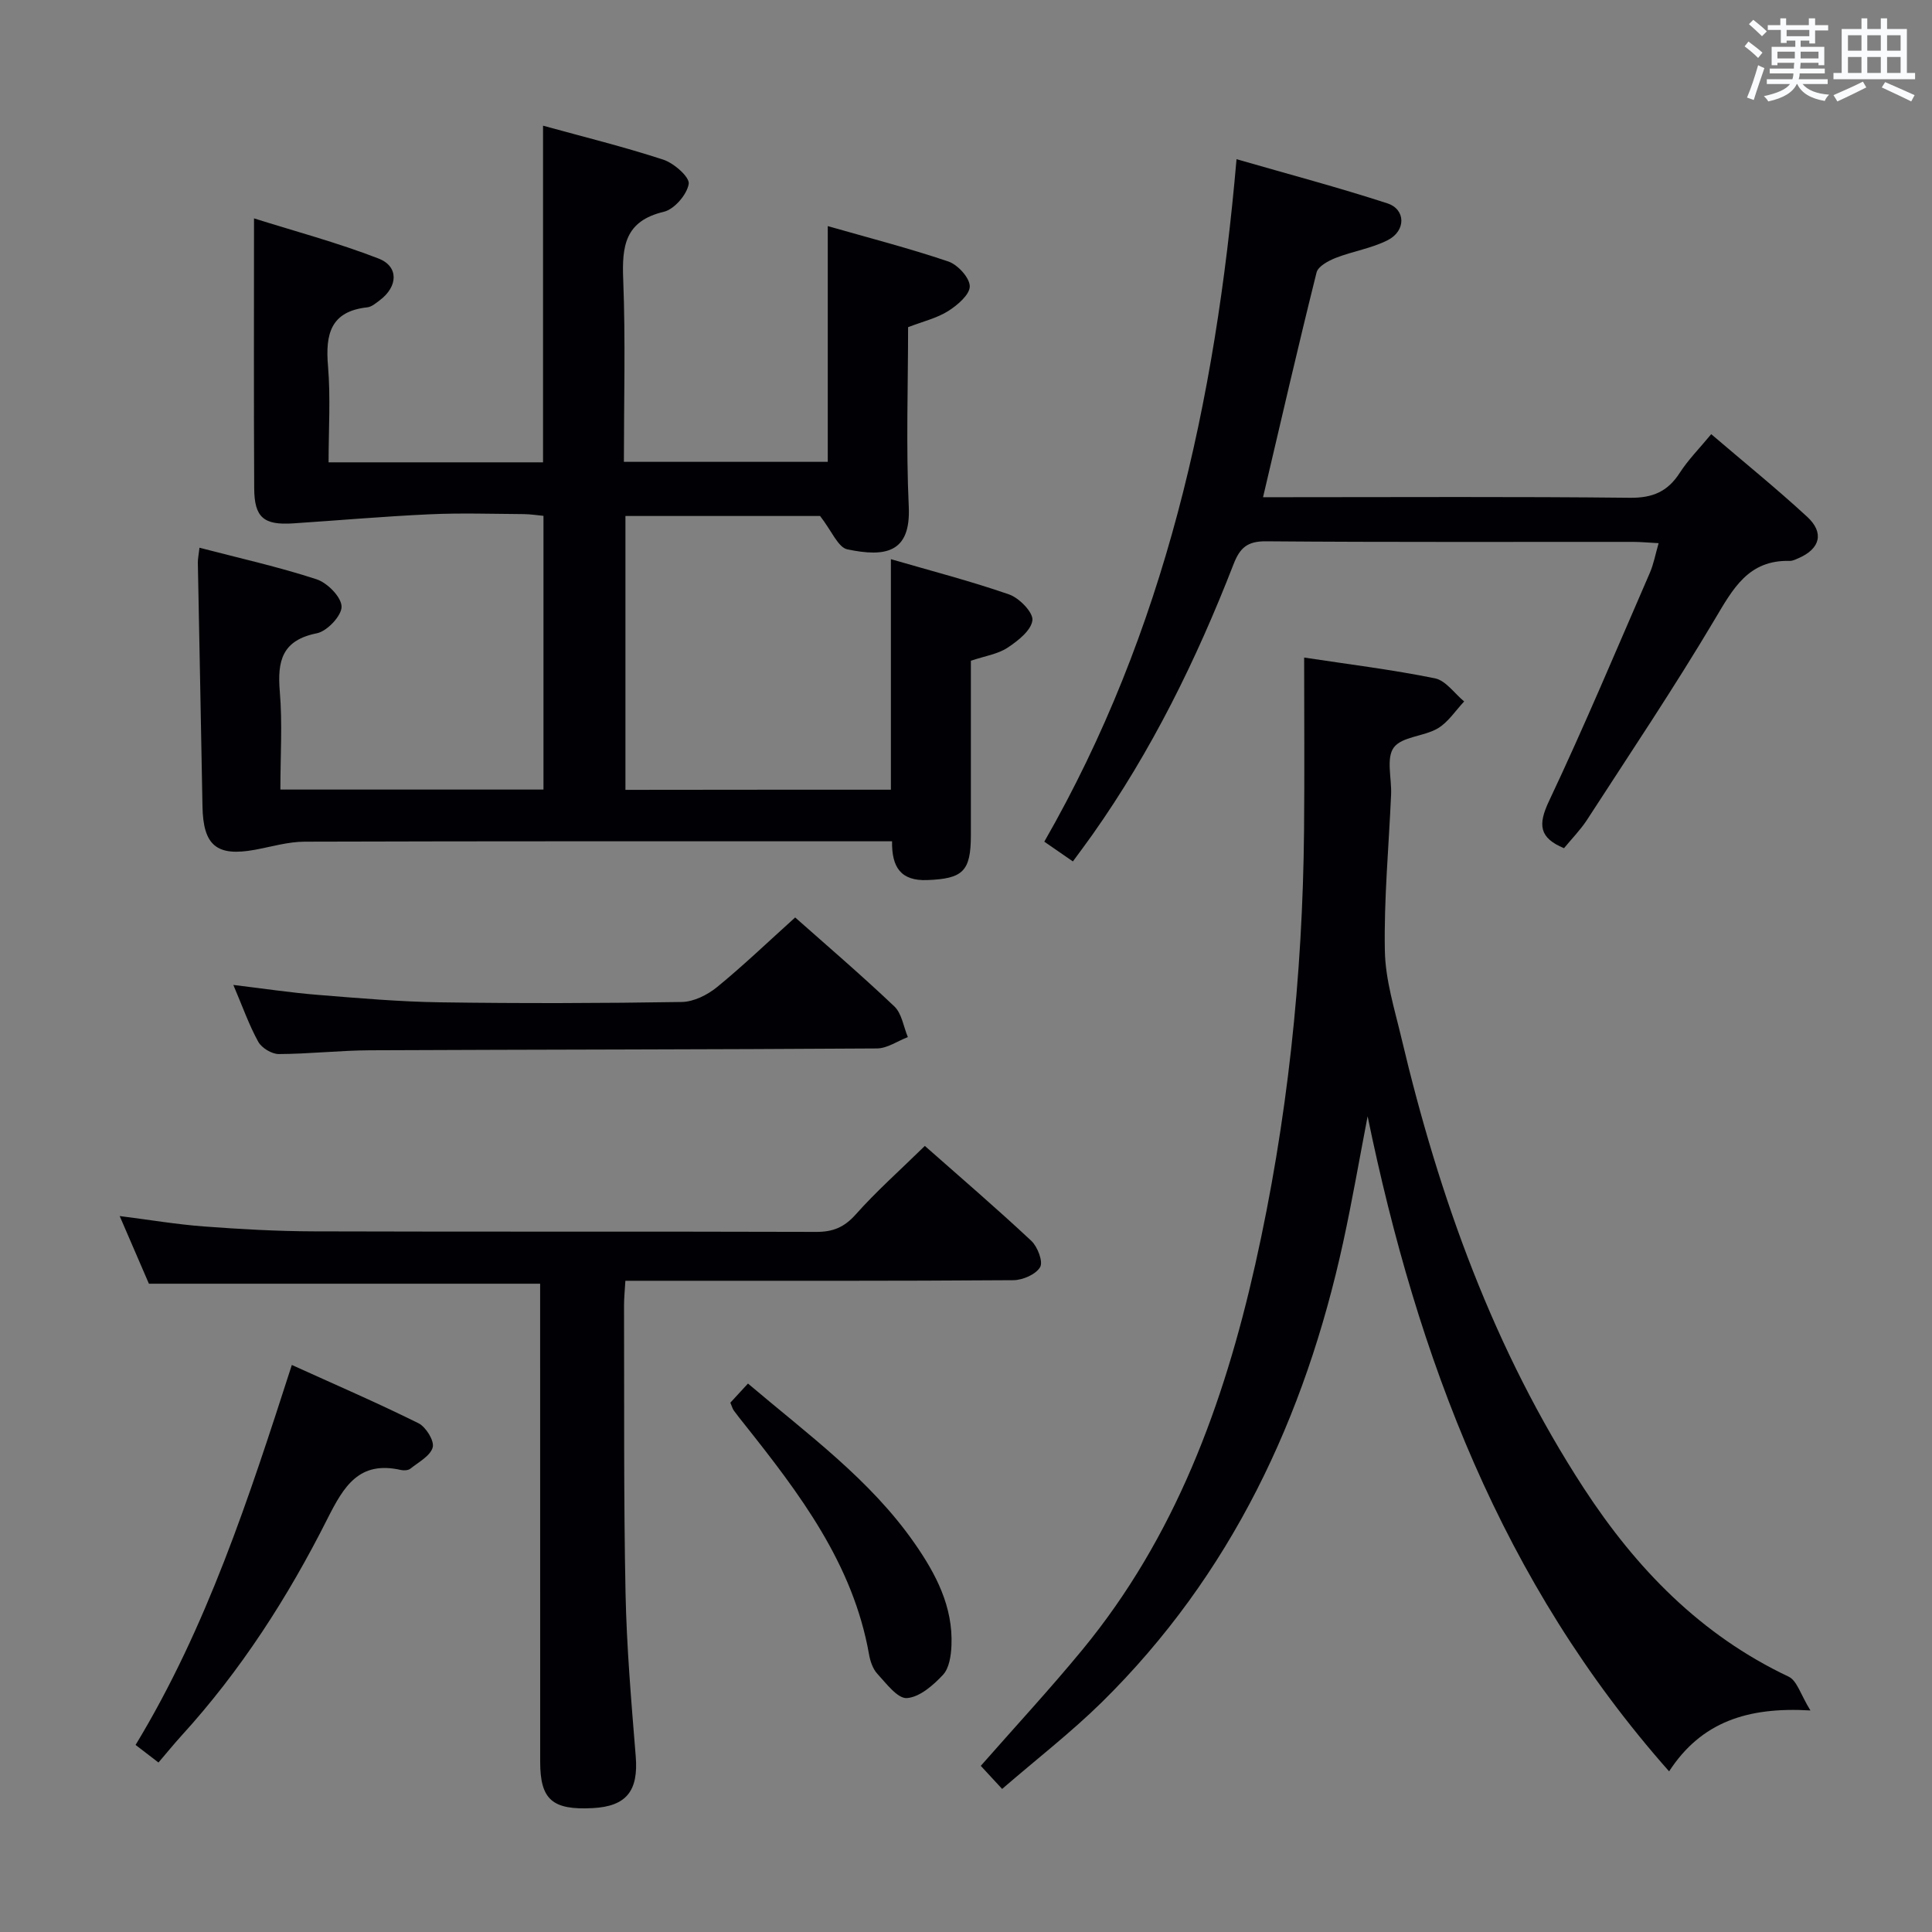 <svg enable-background="new 0 0 400 400" viewBox="0 0 400 400" xmlns="http://www.w3.org/2000/svg"><rect x="0" y="0" width="400" height="400" fill="#808080" stroke="none"/><g fill="#010105"><path d="m184.45 163.5c0-15.78 0-31.34 0-47.73 8.17 2.38 16.44 4.51 24.47 7.3 2.11.73 5.03 3.74 4.83 5.36-.26 2.11-3.01 4.26-5.16 5.68-2.01 1.32-4.63 1.7-7.58 2.69v30.15 6c-.01 7.47-1.67 8.97-8.99 9.26-5.51.22-7.41-2.64-7.33-8.03-1.89 0-3.52 0-5.15 0-38.82 0-77.65-.04-116.47.08-3.42.01-6.84 1.04-10.25 1.67-7.97 1.47-10.76-.87-10.9-9.01-.29-16.81-.65-33.61-.96-50.42-.01-.79.17-1.59.34-3.1 8.31 2.17 16.4 3.97 24.23 6.53 2.24.73 5.13 3.65 5.19 5.64.06 1.87-2.98 5.11-5.1 5.54-7.25 1.44-8.22 5.74-7.69 12.08.56 6.6.12 13.27.12 20.28h54.47c0-18.7 0-37.43 0-56.67-1.25-.11-2.67-.35-4.09-.36-6.5-.04-13.01-.26-19.49.04-9.43.43-18.84 1.26-28.25 1.88-6.08.4-8.03-1.21-8.06-7.25-.1-18.26-.04-36.53-.04-55.9 8.33 2.63 17.23 5 25.77 8.31 4.25 1.64 4.04 5.83.26 8.65-.79.59-1.67 1.36-2.57 1.46-7.62.83-8.7 5.56-8.14 12.14.55 6.55.12 13.17.12 19.95h44.4c0-23.15 0-46.05 0-69.7 8.26 2.28 16.69 4.35 24.91 7.04 2.2.72 5.49 3.62 5.25 5.02-.37 2.22-2.98 5.25-5.16 5.77-8.06 1.91-8.68 7.12-8.4 14.05.49 12.44.14 24.92.14 37.72h42.21c0-16.11 0-32.01 0-48.81 8.34 2.39 16.74 4.55 24.94 7.32 1.96.66 4.43 3.35 4.46 5.13.02 1.73-2.54 3.92-4.45 5.13-2.34 1.48-5.19 2.14-8.32 3.35 0 12.24-.44 24.72.14 37.17.44 9.58-4.86 10.47-12.71 8.83-1.93-.4-3.24-3.82-5.65-6.91-12.23 0-26.11 0-40.3 0v56.7c18.42-.03 36.64-.03 54.96-.03z"/><path d="m207.48 370.38c-1.93-2.09-3.16-3.42-4.42-4.78 7.08-8.06 14.29-15.85 21.03-24.03 19.18-23.29 29.27-50.75 35.79-79.74 6.65-29.61 9.83-59.63 10.11-89.96.11-11.77.02-23.54.02-35.73 9.23 1.4 18.22 2.5 27.08 4.3 2.25.46 4.05 3.14 6.05 4.79-1.8 1.9-3.3 4.29-5.46 5.57-2.88 1.7-7.43 1.68-9.12 3.98-1.61 2.2-.4 6.41-.55 9.74-.47 10.78-1.49 21.57-1.29 32.33.11 6.03 2.01 12.07 3.42 18.02 7.81 33.01 19.12 64.62 37.77 93.25 10.83 16.61 24.19 30.4 42.42 39.02 1.73.82 2.47 3.72 4.5 6.99-13.02-.77-22.61 2.38-29.26 12.61-34.71-39.19-52.11-85.62-62.42-135.62-1.67 8.68-3.17 17.39-5.05 26.03-7.92 36.34-23.2 68.9-50 95.3-6.38 6.26-13.51 11.78-20.62 17.93z"/><path d="m323.81 175.61c-5.13-2.14-5.43-4.83-3.12-9.72 7.36-15.58 14.03-31.5 20.9-47.31.77-1.77 1.12-3.73 1.81-6.12-2.13-.11-3.72-.27-5.31-.27-25.33-.02-50.65.09-75.97-.12-3.88-.03-5.41 1.35-6.73 4.75-7.67 19.73-16.96 38.65-29.22 56-1.24 1.75-2.53 3.47-4.04 5.53-1.95-1.34-3.65-2.52-5.92-4.09 25-43.57 35.46-91.11 39.8-141.3 10.75 3.1 21.08 5.84 31.23 9.14 3.83 1.25 3.87 5.69.08 7.62-3.34 1.7-7.23 2.29-10.76 3.67-1.53.6-3.66 1.74-3.98 3.02-3.81 15.26-7.34 30.6-11.08 46.53h4.99c23.66 0 47.32-.14 70.98.12 4.71.05 7.81-1.29 10.3-5.16 1.78-2.75 4.14-5.13 6.52-8.01 6.84 5.85 13.54 11.27 19.87 17.11 3.58 3.3 2.67 6.61-1.74 8.54-.6.26-1.26.6-1.88.59-8.57-.23-11.76 5.78-15.54 12.14-8.4 14.14-17.58 27.81-26.52 41.62-1.38 2.06-3.15 3.86-4.67 5.72z"/><path d="m191.48 237.25c7.44 6.57 14.88 12.95 22.03 19.64 1.31 1.22 2.49 4.32 1.84 5.45-.88 1.51-3.61 2.7-5.55 2.71-24.82.18-49.63.12-74.45.12-1.8 0-3.61 0-5.87 0-.11 1.98-.29 3.58-.28 5.18.06 19.82-.09 39.64.31 59.45.23 11.29 1.2 22.56 2.11 33.82.58 7.12-1.88 10.36-8.9 10.73-8.35.44-10.88-1.75-10.88-9.56-.01-30.98-.01-61.96-.01-92.94 0-1.97 0-3.94 0-6.07-26.95 0-53.48 0-81 0-1.7-3.94-3.75-8.7-6.05-14.01 6.26.79 11.8 1.73 17.39 2.15 7.62.57 15.27 1 22.91 1.02 34.64.11 69.29 0 103.93.11 3.44.01 5.78-.95 8.14-3.59 4.28-4.82 9.16-9.14 14.33-14.21z"/><path d="m164.63 189.95c6.2 5.5 13.53 11.77 20.53 18.41 1.55 1.47 1.9 4.2 2.8 6.36-2.14.82-4.27 2.34-6.41 2.35-34.97.23-69.95.22-104.92.38-6.31.03-12.61.76-18.92.78-1.45 0-3.53-1.26-4.24-2.54-1.91-3.46-3.23-7.24-5.16-11.77 6.33.76 11.91 1.61 17.53 2.06 8.44.68 16.89 1.42 25.35 1.54 16.65.24 33.31.2 49.97-.07 2.46-.04 5.29-1.45 7.27-3.06 5.53-4.52 10.7-9.49 16.2-14.44z"/><path d="m32.81 364.91c-2.09-1.6-3.26-2.5-4.74-3.64 14.77-24.36 23.48-51.17 32.35-78.67 8.88 4.03 17.66 7.82 26.21 12.06 1.54.76 3.32 3.63 2.96 4.99-.47 1.77-2.92 3.06-4.62 4.42-.45.36-1.33.41-1.94.28-8.66-1.98-11.82 3.32-15.23 10.08-8.16 16.21-17.94 31.46-30.25 44.95-1.55 1.71-3.02 3.52-4.74 5.53z"/><path d="m154.86 286.45c12.47 10.58 25.33 19.9 34.5 33.08 4.42 6.35 7.98 13.13 7.63 21.18-.09 2.07-.46 4.65-1.74 6.03-2.02 2.17-4.84 4.64-7.48 4.83-1.93.14-4.27-3.02-6.11-5.01-.95-1.02-1.49-2.63-1.74-4.06-3.32-18.78-14.43-33.32-25.85-47.7-.72-.91-1.46-1.81-2.14-2.76-.28-.39-.4-.89-.72-1.63 1.06-1.14 2.16-2.34 3.65-3.96z"/></g><path d="m361.2 9.6.8-1c.9.7 1.9 1.4 2.9 2.3l-.9 1.1c-1-1-2-1.8-2.8-2.4zm.5 10.6c.9-2.1 1.6-4.3 2.3-6.7.4.2.8.4 1.3.6-.7 2.1-1.5 4.3-2.2 6.6zm.4-15.2.9-.9c1 .8 2 1.6 2.8 2.4l-1 1c-.9-.9-1.8-1.7-2.7-2.5zm12.5-1.2h1.2v1.4h2.7v1.1h-2.7v2.7h-1.2v-.6h-1.8v1.3h4.9v3.8h-1.2v-.5h-3.7c0 .4-.1.9-.1 1.2h5.1v1h-5.2c0 .5-.1.9-.2 1.2h6v1h-5.2c1.1 1.3 2.9 2 5.5 2.2-.4.4-.7.8-.9 1.3-2.9-.5-4.8-1.6-5.7-3.5h-.1c-.8 1.7-2.7 2.9-5.9 3.6-.2-.4-.6-.8-.9-1.1 2.8-.6 4.6-1.4 5.4-2.5h-4.8v-1h5.3c.1-.3.2-.7.2-1.2h-4.9v-1h5c0-.4 0-.8.1-1.2h-3.5v.5h-1.2v-3.8h4.9v-1.3h-1.8v.5h-1.2v-2.7h-2.7v-1h2.6v-1.4h1.2v1.4h4.7v-1.4zm-6.6 8.3h3.6c0-.4 0-.9 0-1.4h-3.6zm1.9-4.6h4.7v-1.3h-4.7zm6.6 3.2h-3.7v1.4h3.7z" fill="#fafbfc"/><path d="m385.3 3.8h1.3v2.2h2.8v-2.2h1.3v2.2h4.1v9.1h1.7v1.3h-16.9v-1.3h1.7v-9.1h4.1v-2.2zm.4 13.1.7 1.2c-1.8.9-3.8 1.9-6 2.9-.2-.4-.5-.8-.8-1.3 2.3-1 4.3-1.9 6.1-2.8zm-3.1-6.4h2.8v-3.2h-2.8zm0 4.6h2.8v-3.3h-2.8zm4-4.6h2.8v-3.2h-2.8zm0 4.6h2.8v-3.3h-2.8zm3.7 1.9c2.1.9 4.1 1.8 6.1 2.7l-.7 1.3c-2.2-1.1-4.2-2-6.1-2.9zm3.2-9.7h-2.8v3.2h2.8zm-2.8 7.8h2.8v-3.3h-2.8z" fill="#fafbfc"/></svg>